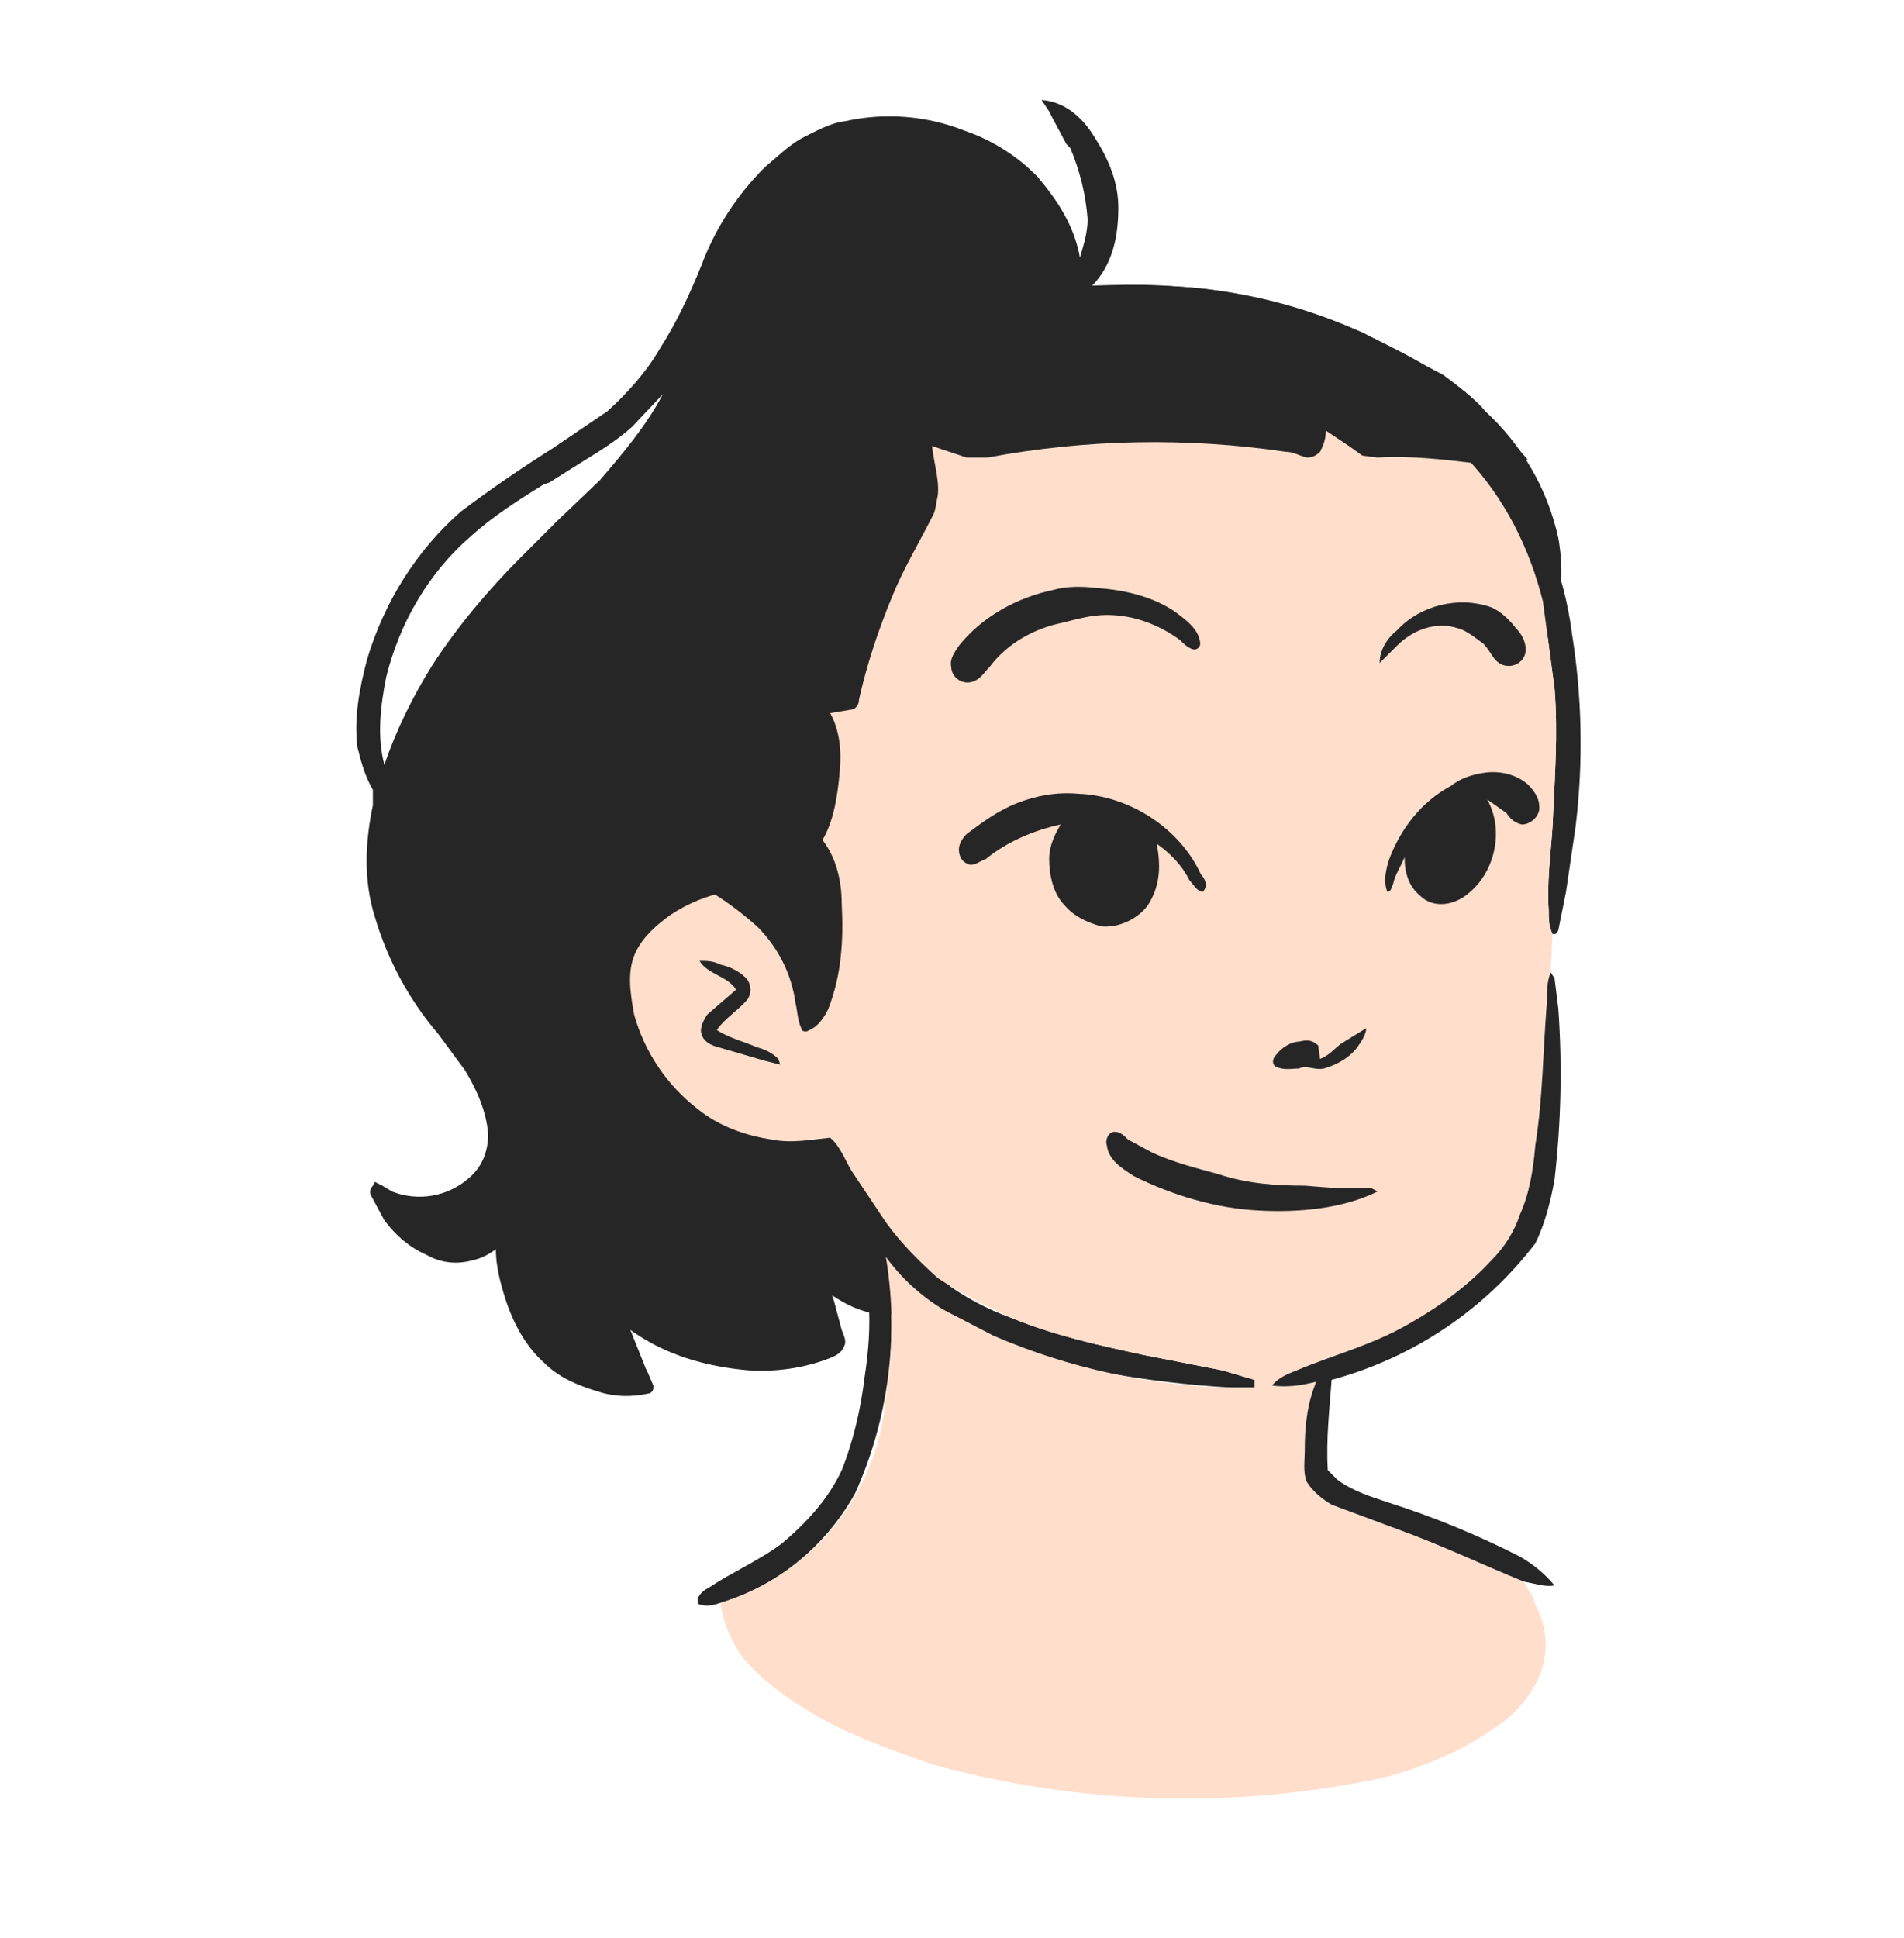 <svg width="57" height="58" viewBox="0 0 57 58" fill="none" xmlns="http://www.w3.org/2000/svg">
<mask id="mask0_2_250" style="mask-type:luminance" maskUnits="userSpaceOnUse" x="0" y="0" width="57" height="58">
<path d="M56.795 0.875H0.428V57.242H56.795V0.875Z" fill="white"/>
</mask>
<g mask="url(#mask0_2_250)">
<path fill-rule="evenodd" clip-rule="evenodd" d="M32.79 4.143C32.445 3.567 31.927 3.05 31.18 2.992L31.41 3.337L31.525 3.567L31.927 4.315L32.042 4.43C32.33 5.12 32.502 5.811 32.56 6.558C32.56 6.961 32.445 7.306 32.33 7.709C32.157 6.731 31.64 5.983 31.064 5.293C30.454 4.668 29.705 4.195 28.879 3.912C27.746 3.462 26.503 3.362 25.313 3.625C24.853 3.682 24.45 3.912 23.99 4.143C23.587 4.373 23.242 4.718 22.897 5.005C22.061 5.836 21.414 6.836 20.999 7.939C20.654 8.801 20.251 9.664 19.733 10.469C19.331 11.16 18.756 11.792 18.181 12.31L16.57 13.403C15.624 13.998 14.703 14.631 13.809 15.301C12.486 16.451 11.508 18.004 10.991 19.73C10.761 20.593 10.588 21.513 10.703 22.375C10.818 22.836 10.933 23.238 11.163 23.641V24.101C10.933 25.194 10.876 26.344 11.221 27.437C11.6 28.727 12.246 29.923 13.119 30.946L13.924 32.038C14.269 32.614 14.557 33.246 14.614 33.937C14.614 34.454 14.442 34.914 14.039 35.259C13.73 35.531 13.351 35.713 12.945 35.784C12.54 35.855 12.122 35.813 11.739 35.662L11.451 35.489L11.221 35.374L11.163 35.489C11.106 35.547 11.048 35.662 11.106 35.777L11.508 36.525C11.854 36.985 12.256 37.33 12.774 37.56C13.177 37.79 13.637 37.848 14.097 37.733C14.384 37.675 14.614 37.56 14.845 37.388C14.845 37.963 15.017 38.538 15.19 39.056C15.42 39.688 15.765 40.321 16.282 40.781C16.743 41.241 17.318 41.471 17.893 41.644C18.411 41.816 18.928 41.816 19.446 41.701C19.561 41.644 19.561 41.586 19.561 41.471L19.388 41.069L19.331 40.954L18.871 39.803C19.906 40.551 21.114 40.896 22.379 41.011C23.185 41.069 24.047 40.954 24.795 40.666C24.968 40.608 25.198 40.493 25.255 40.321C25.37 40.148 25.255 39.976 25.198 39.803L24.968 38.941L24.91 38.768C25.428 39.113 25.945 39.343 26.578 39.343C27.268 39.343 28.016 39.056 28.419 38.48L28.591 38.423C28.303 35.886 27.705 33.394 26.808 31.003C26.419 29.965 25.938 28.964 25.37 28.012L25.255 27.667C25.255 26.804 25.14 25.827 24.622 25.136C25.025 24.504 25.083 23.698 25.14 23.008C25.14 22.433 25.14 21.858 24.853 21.34L25.083 21.283L25.543 21.225C25.658 21.168 25.715 20.995 25.773 20.88C26.158 19.282 26.737 17.736 27.498 16.279L27.901 15.473C28.016 15.301 28.016 15.128 28.073 14.898V14.668L27.959 13.863L27.901 13.345L29.051 13.69H29.627C32.533 13.19 35.498 13.113 38.427 13.46L38.829 13.575L39.117 13.69C39.232 13.69 39.404 13.633 39.462 13.518C39.635 13.345 39.692 13.115 39.749 12.885L39.922 13L40.44 13.403L40.842 13.633C41.108 13.682 41.378 13.702 41.648 13.69L42.568 14.611L42.625 14.668C43.837 16.054 44.88 17.579 45.731 19.212C45.961 19.385 46.249 19.27 46.364 19.04C46.767 18.119 46.824 17.084 46.652 16.106C46.332 14.646 45.569 13.32 44.466 12.31C44.121 11.907 43.661 11.562 43.201 11.217L40.785 9.952C39.577 9.434 38.312 9.031 37.046 8.801C35.608 8.514 34.17 8.514 32.675 8.571C33.308 7.939 33.48 7.076 33.48 6.213C33.48 5.465 33.193 4.775 32.79 4.143ZM17.951 14.381C18.641 13.575 19.331 12.77 19.849 11.792L18.928 12.77C18.353 13.288 17.72 13.633 17.088 14.036L16.455 14.438L16.282 14.496C15.535 14.956 14.729 15.473 14.097 16.049C12.831 17.141 11.969 18.637 11.566 20.247C11.393 21.11 11.278 22.03 11.508 22.893C11.854 21.858 12.371 20.823 12.947 19.902C13.694 18.752 14.614 17.659 15.592 16.681L16.685 15.588L17.951 14.381Z" fill="#262626"/>
<path d="M34.458 9.378C36.068 9.436 37.679 9.723 39.289 10.241C41.541 10.876 43.546 12.18 45.041 13.979C46.134 15.417 46.824 17.143 47.054 18.926C47.364 20.847 47.403 22.803 47.169 24.735L46.882 26.691L46.651 27.841C46.594 27.956 46.594 27.956 46.479 27.956C46.364 27.726 46.364 27.496 46.364 27.266C46.306 26.403 46.421 25.598 46.479 24.735C46.536 23.355 46.651 21.974 46.536 20.594L46.191 18.006C45.789 16.395 45.041 14.9 43.891 13.692C42.855 12.657 41.59 11.794 40.267 11.219C39.002 10.701 37.736 10.356 36.413 10.126C35.378 9.953 34.343 9.896 33.307 9.896C30.755 9.854 28.23 10.426 25.945 11.564C25.198 12.081 24.507 12.714 23.932 13.404C22.162 15.727 21.068 18.494 20.769 21.399C20.711 22.78 20.769 24.102 21.229 25.425L21.631 26.288L22.322 26.346L22.379 26.518C22.207 26.633 21.977 26.633 21.747 26.691C21.171 26.806 20.596 27.036 20.078 27.381C19.676 27.669 19.273 28.014 19.043 28.474C18.756 29.049 18.871 29.739 18.986 30.372C19.273 31.465 19.963 32.5 20.884 33.19C21.516 33.708 22.322 33.995 23.127 34.111C23.702 34.225 24.277 34.111 24.852 34.053C25.14 34.283 25.313 34.743 25.485 35.031L26.52 36.584C27.456 37.914 28.783 38.919 30.317 39.46C31.582 39.977 32.905 40.265 34.228 40.552L36.586 41.013L37.564 41.3V41.53H36.873C35.581 41.458 34.294 41.304 33.02 41.07C31.309 40.73 29.673 40.087 28.188 39.172C27.556 38.769 26.981 38.252 26.52 37.619C26.919 40.016 26.599 42.478 25.6 44.694C24.737 46.247 23.299 47.455 21.574 47.972C21.401 48.03 21.171 48.087 20.999 48.03C20.884 48.03 20.884 47.972 20.884 47.857C20.941 47.685 21.114 47.57 21.229 47.512C21.919 47.052 22.724 46.707 23.415 46.189C24.162 45.556 24.795 44.866 25.198 44.004C25.543 43.141 25.773 42.163 25.888 41.185C26.003 40.437 26.06 39.69 26.003 38.884L25.773 36.699L24.737 34.628L23.645 34.858C22.8 34.883 21.963 34.696 21.21 34.314C20.456 33.932 19.81 33.368 19.331 32.673C18.581 31.723 18.175 30.547 18.18 29.337C18.18 28.819 18.353 28.301 18.64 27.899C18.928 27.496 19.331 27.151 19.733 26.921C20.021 26.691 20.424 26.576 20.769 26.461L20.251 25.08C19.963 23.815 19.963 22.492 20.136 21.227C20.513 18.086 21.769 15.115 23.76 12.657C24.277 12.081 24.795 11.564 25.428 11.161C25.83 10.931 26.233 10.873 26.578 10.643C29.051 9.551 31.755 9.206 34.458 9.378Z" fill="#262626"/>
<path d="M33.307 9.894C35.697 9.805 38.076 10.258 40.266 11.217C41.589 11.792 42.855 12.655 43.89 13.69C45.04 14.898 45.788 16.394 46.191 18.004L46.536 20.592C46.651 21.973 46.536 23.353 46.478 24.734C46.421 25.596 46.306 26.402 46.363 27.264C46.363 27.494 46.363 27.724 46.478 27.955L46.421 29.105C46.306 29.392 46.306 29.68 46.306 30.025C46.191 31.406 46.191 32.844 45.961 34.282C45.903 34.972 45.788 35.719 45.501 36.352C45.328 36.87 45.04 37.33 44.638 37.733C43.947 38.48 43.085 39.113 42.164 39.631C41.072 40.263 39.921 40.551 38.828 41.011C38.541 41.126 38.253 41.241 38.081 41.471C38.541 41.529 38.944 41.471 39.404 41.356C39.116 42.046 39.059 42.736 39.059 43.427C39.059 43.714 39.001 44.059 39.116 44.347C39.289 44.635 39.576 44.865 39.864 45.037L41.877 45.785C43.142 46.245 44.35 46.82 45.615 47.338C45.73 47.568 45.903 47.74 45.961 48.028C46.306 48.661 46.363 49.351 46.133 50.041C45.846 50.789 45.27 51.422 44.58 51.824C43.66 52.457 42.51 52.917 41.417 53.205C36.944 54.16 32.308 54.022 27.9 52.802C26.75 52.399 25.599 51.997 24.564 51.422C23.759 50.962 22.896 50.386 22.264 49.639C21.918 49.178 21.631 48.546 21.573 47.971C22.92 47.559 24.112 46.753 24.994 45.655C25.876 44.558 26.408 43.22 26.52 41.816C26.75 40.436 26.75 38.998 26.52 37.617C26.98 38.25 27.555 38.768 28.188 39.17L29.741 39.976C31.996 40.949 34.418 41.476 36.873 41.529H37.563V41.299L36.585 41.011L34.227 40.551C32.904 40.263 31.581 39.976 30.316 39.458C29.568 39.113 28.763 38.71 28.073 38.25C27.497 37.733 26.98 37.215 26.52 36.582L25.484 35.029C25.312 34.742 25.139 34.282 24.852 34.051C24.277 34.109 23.701 34.224 23.126 34.109C22.321 33.994 21.516 33.706 20.883 33.189C19.964 32.478 19.298 31.489 18.985 30.37C18.87 29.738 18.755 29.047 19.043 28.472C19.273 28.012 19.675 27.667 20.078 27.379C20.596 27.034 21.171 26.804 21.746 26.689C21.976 26.632 22.206 26.632 22.378 26.517L22.321 26.344L21.631 26.287L21.228 25.424C20.768 24.101 20.71 22.778 20.826 21.398C21.108 18.498 22.182 15.732 23.931 13.403C24.507 12.713 25.197 12.08 25.945 11.562C28.225 10.405 30.75 9.813 33.307 9.837V9.894Z" fill="#FFDECC"/>
<path d="M20.942 28.758C21.172 28.758 21.345 28.758 21.575 28.873C21.862 28.93 22.207 29.103 22.38 29.333C22.495 29.506 22.495 29.736 22.38 29.908C22.092 30.253 21.69 30.483 21.46 30.828C21.805 31.058 22.265 31.174 22.668 31.346C22.898 31.404 23.128 31.519 23.3 31.691L23.358 31.864L22.898 31.749L21.517 31.346C21.287 31.289 21.057 31.174 21 30.944C20.942 30.771 21.057 30.541 21.172 30.368L22.035 29.621C21.805 29.218 21.172 29.16 20.942 28.758ZM46.422 29.103L46.537 29.276L46.652 30.196C46.772 31.902 46.733 33.616 46.537 35.315C46.422 35.947 46.25 36.638 45.962 37.213C44.436 39.209 42.292 40.645 39.865 41.297C39.808 42.102 39.693 43.08 39.75 44L40.038 44.288C40.498 44.633 41.073 44.805 41.591 44.978C42.936 45.407 44.244 45.946 45.502 46.588C45.905 46.818 46.25 47.106 46.537 47.451C46.25 47.508 45.962 47.393 45.617 47.336C44.352 46.818 43.144 46.243 41.878 45.783L39.865 45.035C39.578 44.863 39.29 44.633 39.117 44.345C39.002 44.057 39.06 43.712 39.06 43.425C39.06 42.734 39.117 42.044 39.405 41.354C38.945 41.469 38.542 41.527 38.082 41.469C38.255 41.239 38.542 41.124 38.83 41.009C39.923 40.549 41.073 40.261 42.166 39.629C43.086 39.111 43.949 38.478 44.639 37.73C45.042 37.328 45.329 36.868 45.502 36.35C45.79 35.717 45.905 34.97 45.962 34.279C46.192 32.842 46.192 31.404 46.307 30.023C46.307 29.678 46.307 29.39 46.422 29.103Z" fill="#262626"/>
<path d="M44.465 23.124C44.926 23.066 45.386 23.181 45.731 23.469C45.903 23.641 46.076 23.872 46.076 24.102C46.133 24.389 45.846 24.677 45.558 24.677C45.328 24.619 45.213 24.504 45.098 24.332L44.523 23.929C45.041 24.849 44.753 26.115 43.948 26.747C43.545 27.092 42.913 27.207 42.51 26.805C42.165 26.517 42.05 26.115 42.05 25.654C41.935 25.942 41.762 26.172 41.705 26.46C41.647 26.575 41.647 26.69 41.532 26.69C41.417 26.402 41.475 26.057 41.59 25.712C41.935 24.792 42.567 23.986 43.43 23.526C43.718 23.296 44.063 23.181 44.465 23.124ZM32.272 23.756C33.825 23.814 35.32 24.792 35.953 26.172C36.068 26.287 36.183 26.517 36.01 26.69C35.838 26.69 35.723 26.46 35.608 26.345C35.378 25.885 35.033 25.54 34.63 25.252C34.745 25.885 34.745 26.46 34.4 27.035C34.112 27.495 33.48 27.783 32.962 27.725C32.559 27.61 32.157 27.438 31.869 27.092C31.524 26.747 31.409 26.172 31.409 25.712C31.409 25.309 31.582 24.964 31.754 24.677C30.949 24.849 30.144 25.194 29.511 25.712C29.338 25.77 29.223 25.885 29.051 25.885C28.821 25.827 28.706 25.654 28.706 25.424C28.706 25.252 28.821 25.079 28.936 24.964C29.396 24.619 29.856 24.274 30.431 24.044C31.006 23.814 31.639 23.699 32.272 23.756Z" fill="#262626"/>
<path d="M32.848 17.6C33.711 17.658 34.689 17.888 35.379 18.463C35.609 18.636 35.839 18.866 35.897 19.096C35.954 19.268 35.954 19.383 35.782 19.441C35.609 19.441 35.437 19.268 35.322 19.153C34.689 18.693 33.941 18.405 33.136 18.405C32.676 18.405 32.273 18.521 31.813 18.636C30.95 18.808 30.145 19.268 29.627 19.959C29.455 20.131 29.34 20.361 29.052 20.419C28.765 20.476 28.477 20.246 28.477 19.959C28.419 19.728 28.592 19.498 28.707 19.326C29.397 18.463 30.433 17.888 31.525 17.658C31.928 17.543 32.388 17.543 32.848 17.6ZM44.639 18.175C44.927 18.291 45.215 18.578 45.387 18.808C45.56 18.981 45.675 19.211 45.675 19.441C45.675 19.786 45.33 20.016 44.984 19.901C44.697 19.786 44.639 19.498 44.409 19.268C44.179 19.096 43.892 18.866 43.661 18.808C42.971 18.578 42.281 18.866 41.821 19.326L41.303 19.843C41.303 19.441 41.533 19.096 41.821 18.866C42.511 18.118 43.661 17.83 44.639 18.175Z" fill="#262626"/>
<path d="M40.9 30.773C40.9 30.946 40.785 31.119 40.67 31.291C40.44 31.636 40.037 31.866 39.634 31.981C39.347 32.039 39.117 31.866 38.886 31.981C38.657 31.981 38.426 32.039 38.196 31.924C38.081 31.866 38.081 31.694 38.196 31.579C38.369 31.349 38.657 31.176 38.886 31.176C39.117 31.119 39.289 31.119 39.462 31.291L39.519 31.694C39.807 31.579 39.922 31.406 40.152 31.234L40.9 30.773Z" fill="#262626"/>
<path d="M33.365 33.875C33.537 33.875 33.652 33.99 33.767 34.105L34.515 34.508C35.148 34.795 35.838 34.968 36.471 35.14C37.334 35.428 38.196 35.486 39.059 35.486C39.749 35.543 40.382 35.6 41.015 35.543L41.245 35.658C40.209 36.176 38.886 36.291 37.736 36.233C36.413 36.176 35.09 35.773 33.94 35.198C33.595 34.968 33.192 34.738 33.135 34.278C33.077 34.105 33.192 33.875 33.365 33.875Z" fill="#262626"/>
<path d="M35.206 8.575C37.135 8.685 39.027 9.153 40.785 9.955C41.59 10.358 42.453 10.76 43.201 11.278C43.661 11.566 44.121 11.911 44.466 12.313L45.731 13.751C45.214 13.981 44.696 13.924 44.178 13.866C43.201 13.751 42.223 13.636 41.245 13.694L40.785 13.636L40.382 13.348L39.692 12.888C39.692 13.118 39.635 13.291 39.52 13.521C39.404 13.636 39.289 13.694 39.117 13.694C38.887 13.636 38.714 13.521 38.484 13.521C35.523 13.085 32.511 13.143 29.569 13.694H28.936L27.901 13.348C27.959 13.866 28.131 14.384 28.073 14.844C28.016 15.074 28.016 15.304 27.901 15.477C27.498 16.282 27.038 17.03 26.693 17.892C26.291 18.87 25.945 19.905 25.715 20.941C25.715 21.056 25.658 21.171 25.543 21.228L24.853 21.343C25.14 21.861 25.198 22.494 25.14 23.069C25.083 23.759 24.968 24.564 24.622 25.14C25.025 25.657 25.198 26.347 25.198 27.038C25.255 28.13 25.198 29.166 24.795 30.201C24.68 30.431 24.507 30.719 24.22 30.834C24.162 30.891 23.99 30.891 23.99 30.776C23.875 30.546 23.875 30.259 23.817 30.029C23.702 29.166 23.3 28.36 22.667 27.728C22.207 27.325 21.689 26.923 21.171 26.635C20.826 26.52 20.539 26.405 20.251 26.175L19.906 25.715C19.216 23.874 18.986 21.861 19.216 19.905C19.46 17.613 20.186 15.399 21.344 13.406C21.919 12.486 22.609 11.681 23.357 10.933C23.932 10.415 24.507 9.955 25.14 9.61L25.945 9.322L27.786 8.69L28.879 8.575H31.352C32.675 8.575 33.883 8.46 35.206 8.575Z" fill="#262626"/>
</g>
</svg>
